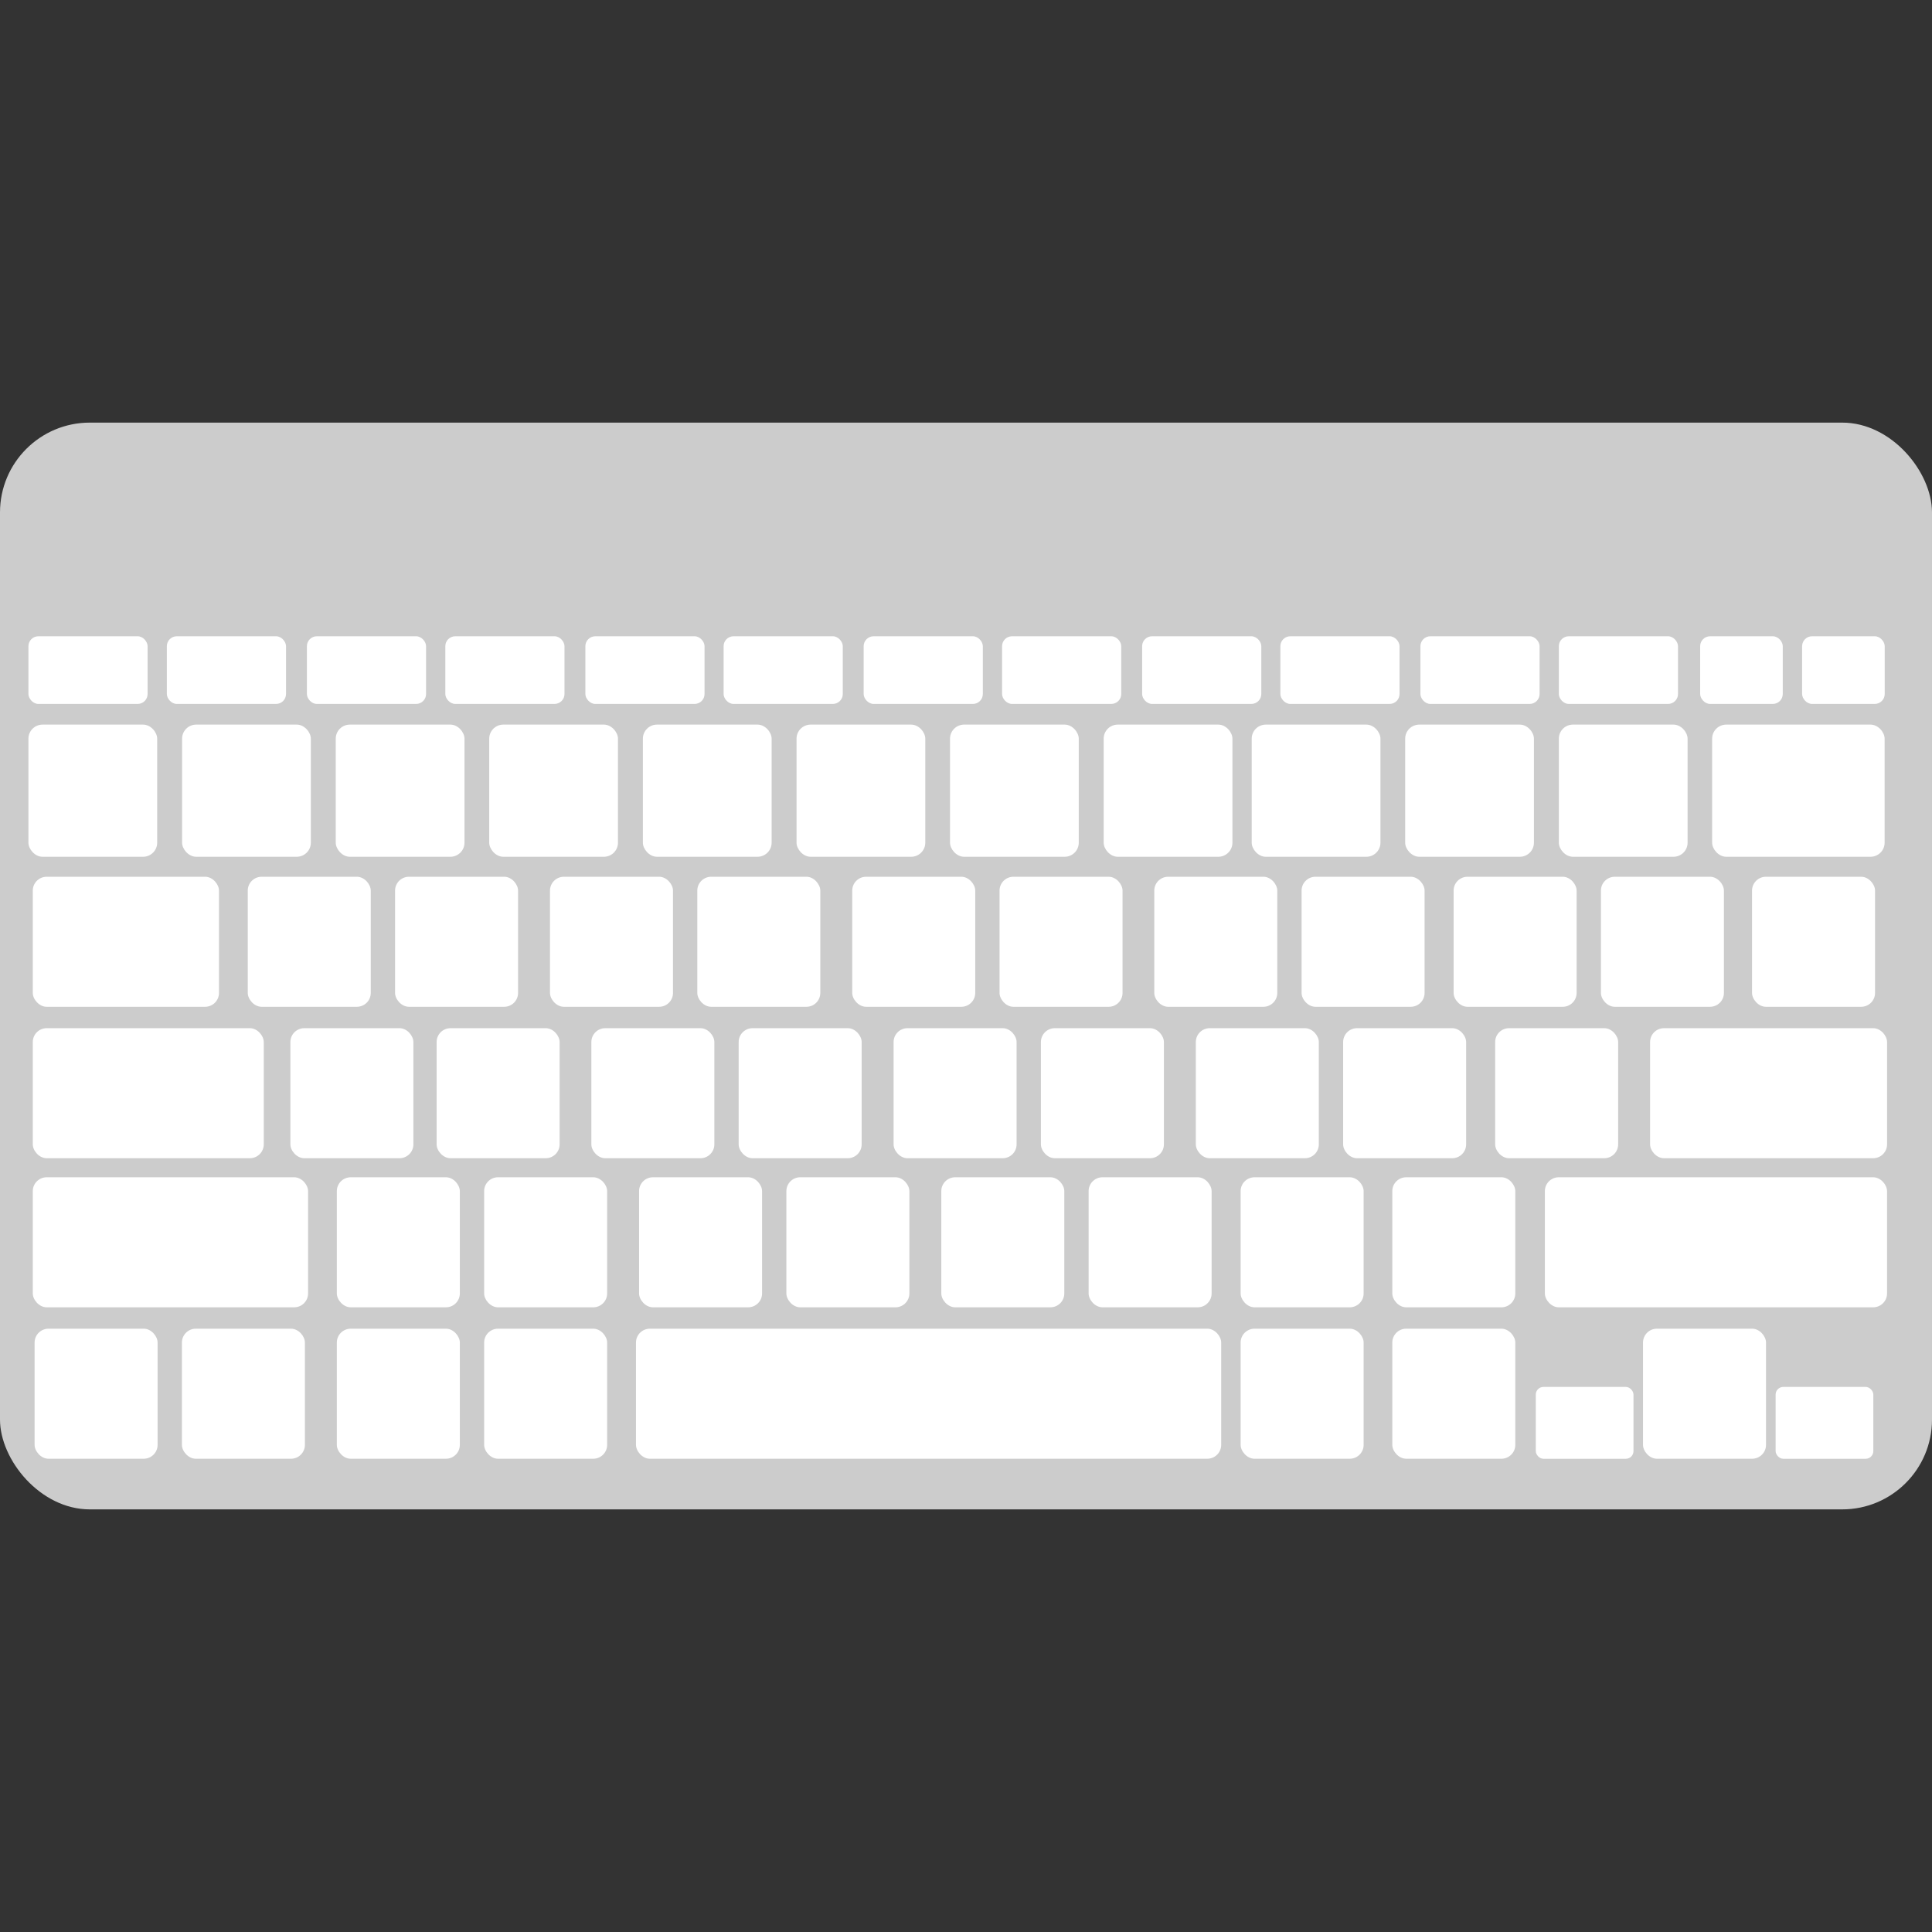 <svg xmlns="http://www.w3.org/2000/svg" width="64" height="64" viewBox="0 0 16.933 16.933">
    <rect x="0" y="0" width="16.933" height="16.933" fill="#333333" stroke="none"/>
    <rect width="16.933" height="9.525" y="3.704" fill="#ccc" rx=".787" ry=".787"/>
    <g fill="#fff" transform="matrix(.159 0 0 .158 36.913 -26.251)">
        <rect width="6.569" height="3.754" x="-230.59" y="201.44" ry=".55"/>
        <rect width="6.569" height="3.754" x="-222.96" y="201.44" ry=".55"/>
        <rect width="6.569" height="3.754" x="-215.24" y="201.44" ry=".55"/>
        <rect width="6.569" height="3.754" x="-207.61" y="201.44" ry=".55"/>
        <rect width="6.569" height="3.754" x="-199.89" y="201.44" ry=".55"/>
        <rect width="6.569" height="3.754" x="-192.27" y="201.44" ry=".55"/>
        <rect width="6.569" height="3.754" x="-184.55" y="201.44" ry=".55"/>
        <rect width="6.569" height="3.754" x="-176.92" y="201.44" ry=".55"/>
        <rect width="6.569" height="3.754" x="-169.2" y="201.44" ry=".55"/>
        <rect width="6.569" height="3.754" x="-161.58" y="201.44" ry=".55"/>
        <rect width="6.569" height="3.754" x="-153.86" y="201.44" ry=".55"/>
        <rect width="6.569" height="3.754" x="-146.23" y="201.44" ry=".55"/>
        <rect width="4.553" height="3.754" x="-132.82" y="201.44" ry=".55"/>
        <rect width="7.097" height="7.332" x="-230.59" y="206.34" ry=".78"/>
        <rect width="7.097" height="7.332" x="-222.12" y="206.34" ry=".78"/>
        <rect width="7.097" height="7.332" x="-213.65" y="206.34" ry=".78"/>
        <rect width="7.097" height="7.332" x="-205.19" y="206.34" ry=".78"/>
        <rect width="7.097" height="7.332" x="-196.72" y="206.34" ry=".78"/>
        <rect width="7.097" height="7.332" x="-188.25" y="206.34" ry=".78"/>
        <rect width="7.097" height="7.332" x="-179.79" y="206.34" ry=".78"/>
        <rect width="7.097" height="7.332" x="-171.32" y="206.34" ry=".78"/>
        <rect width="7.097" height="7.332" x="-163.16" y="206.34" ry=".78"/>
        <rect width="7.097" height="7.332" x="-154.7" y="206.34" ry=".78"/>
        <rect width="7.097" height="7.332" x="-146.23" y="206.34" ry=".78"/>
        <rect width="9.508" height="7.332" x="-137.78" y="206.34" ry=".78"/>
        <rect width="4.553" height="3.754" x="-138.44" y="201.44" ry=".55"/>
        <rect width="10.264" height="7.214" x="-230.35" y="214.78" ry=".768"/>
        <rect width="6.78" height="7.214" x="-218.5" y="214.78" ry=".768"/>
        <rect width="6.78" height="7.214" x="-210.38" y="214.78" ry=".768"/>
        <rect width="6.78" height="7.214" x="-201.84" y="214.78" ry=".768"/>
        <rect width="6.78" height="7.214" x="-193.72" y="214.78" ry=".768"/>
        <rect width="6.78" height="7.214" x="-185.18" y="214.78" ry=".768"/>
        <rect width="6.78" height="7.214" x="-177.06" y="214.78" ry=".768"/>
        <rect width="6.78" height="7.214" x="-168.53" y="214.78" ry=".768"/>
        <rect width="6.78" height="7.214" x="-160.41" y="214.78" ry=".768"/>
        <rect width="6.78" height="7.214" x="-152.03" y="214.78" ry=".768"/>
        <rect width="6.78" height="7.214" x="-143.91" y="214.78" ry=".768"/>
        <rect width="6.78" height="7.214" x="-135.58" y="214.78" ry=".768"/>
        <rect width="12.732" height="7.214" x="-230.35" y="223.18" ry=".768"/>
        <rect width="6.78" height="7.214" x="-216.15" y="223.18" ry=".768"/>
        <rect width="6.78" height="7.214" x="-208.09" y="223.18" ry=".768"/>
        <rect width="6.78" height="7.214" x="-199.56" y="223.18" ry=".768"/>
        <rect width="6.78" height="7.214" x="-191.44" y="223.18" ry=".768"/>
        <rect width="6.78" height="7.214" x="-182.9" y="223.18" ry=".768"/>
        <rect width="6.78" height="7.214" x="-174.78" y="223.18" ry=".768"/>
        <rect width="6.78" height="7.214" x="-166.24" y="223.18" ry=".768"/>
        <rect width="6.78" height="7.214" x="-158.12" y="223.18" ry=".768"/>
        <rect width="6.78" height="7.214" x="-149.74" y="223.18" ry=".768"/>
        <rect width="13.063" height="7.214" x="-141.2" y="223.18" ry=".768"/>
        <rect width="15.175" height="7.214" x="-230.35" y="231.45" ry=".768"/>
        <rect width="6.78" height="7.214" x="-213.59" y="231.45" ry=".768"/>
        <rect width="6.78" height="7.214" x="-205.47" y="231.45" ry=".768"/>
        <rect width="6.78" height="7.214" x="-196.93" y="231.45" ry=".768"/>
        <rect width="6.78" height="7.214" x="-188.81" y="231.45" ry=".768"/>
        <rect width="6.78" height="7.214" x="-180.27" y="231.45" ry=".768"/>
        <rect width="6.78" height="7.214" x="-172.15" y="231.45" ry=".768"/>
        <rect width="6.78" height="7.214" x="-163.77" y="231.45" ry=".768"/>
        <rect width="18.862" height="7.214" x="-147" y="231.45" ry=".768"/>
        <rect width="6.78" height="7.214" x="-155.41" y="231.45" ry=".768"/>
        <rect width="6.78" height="7.214" x="-230.25" y="239.85" ry=".768"/>
        <rect width="6.78" height="7.214" x="-222.13" y="239.85" ry=".768"/>
        <rect width="6.78" height="7.214" x="-213.59" y="239.85" ry=".768"/>
        <rect width="6.78" height="7.214" x="-205.47" y="239.85" ry=".768"/>
        <rect width="32.258" height="7.214" x="-197.1" y="239.85" ry=".768"/>
        <rect width="6.78" height="7.214" x="-163.77" y="239.85" ry=".768"/>
        <rect width="6.78" height="7.214" x="-155.41" y="239.85" ry=".768"/>
        <rect width="6.78" height="7.214" x="-141.59" y="239.85" ry=".768"/>
        <rect width="5.385" height="3.986" x="-134.28" y="243.08" ry=".424"/>
        <rect width="5.385" height="3.986" x="-147.5" y="243.08" ry=".424"/>
    </g>
</svg>
